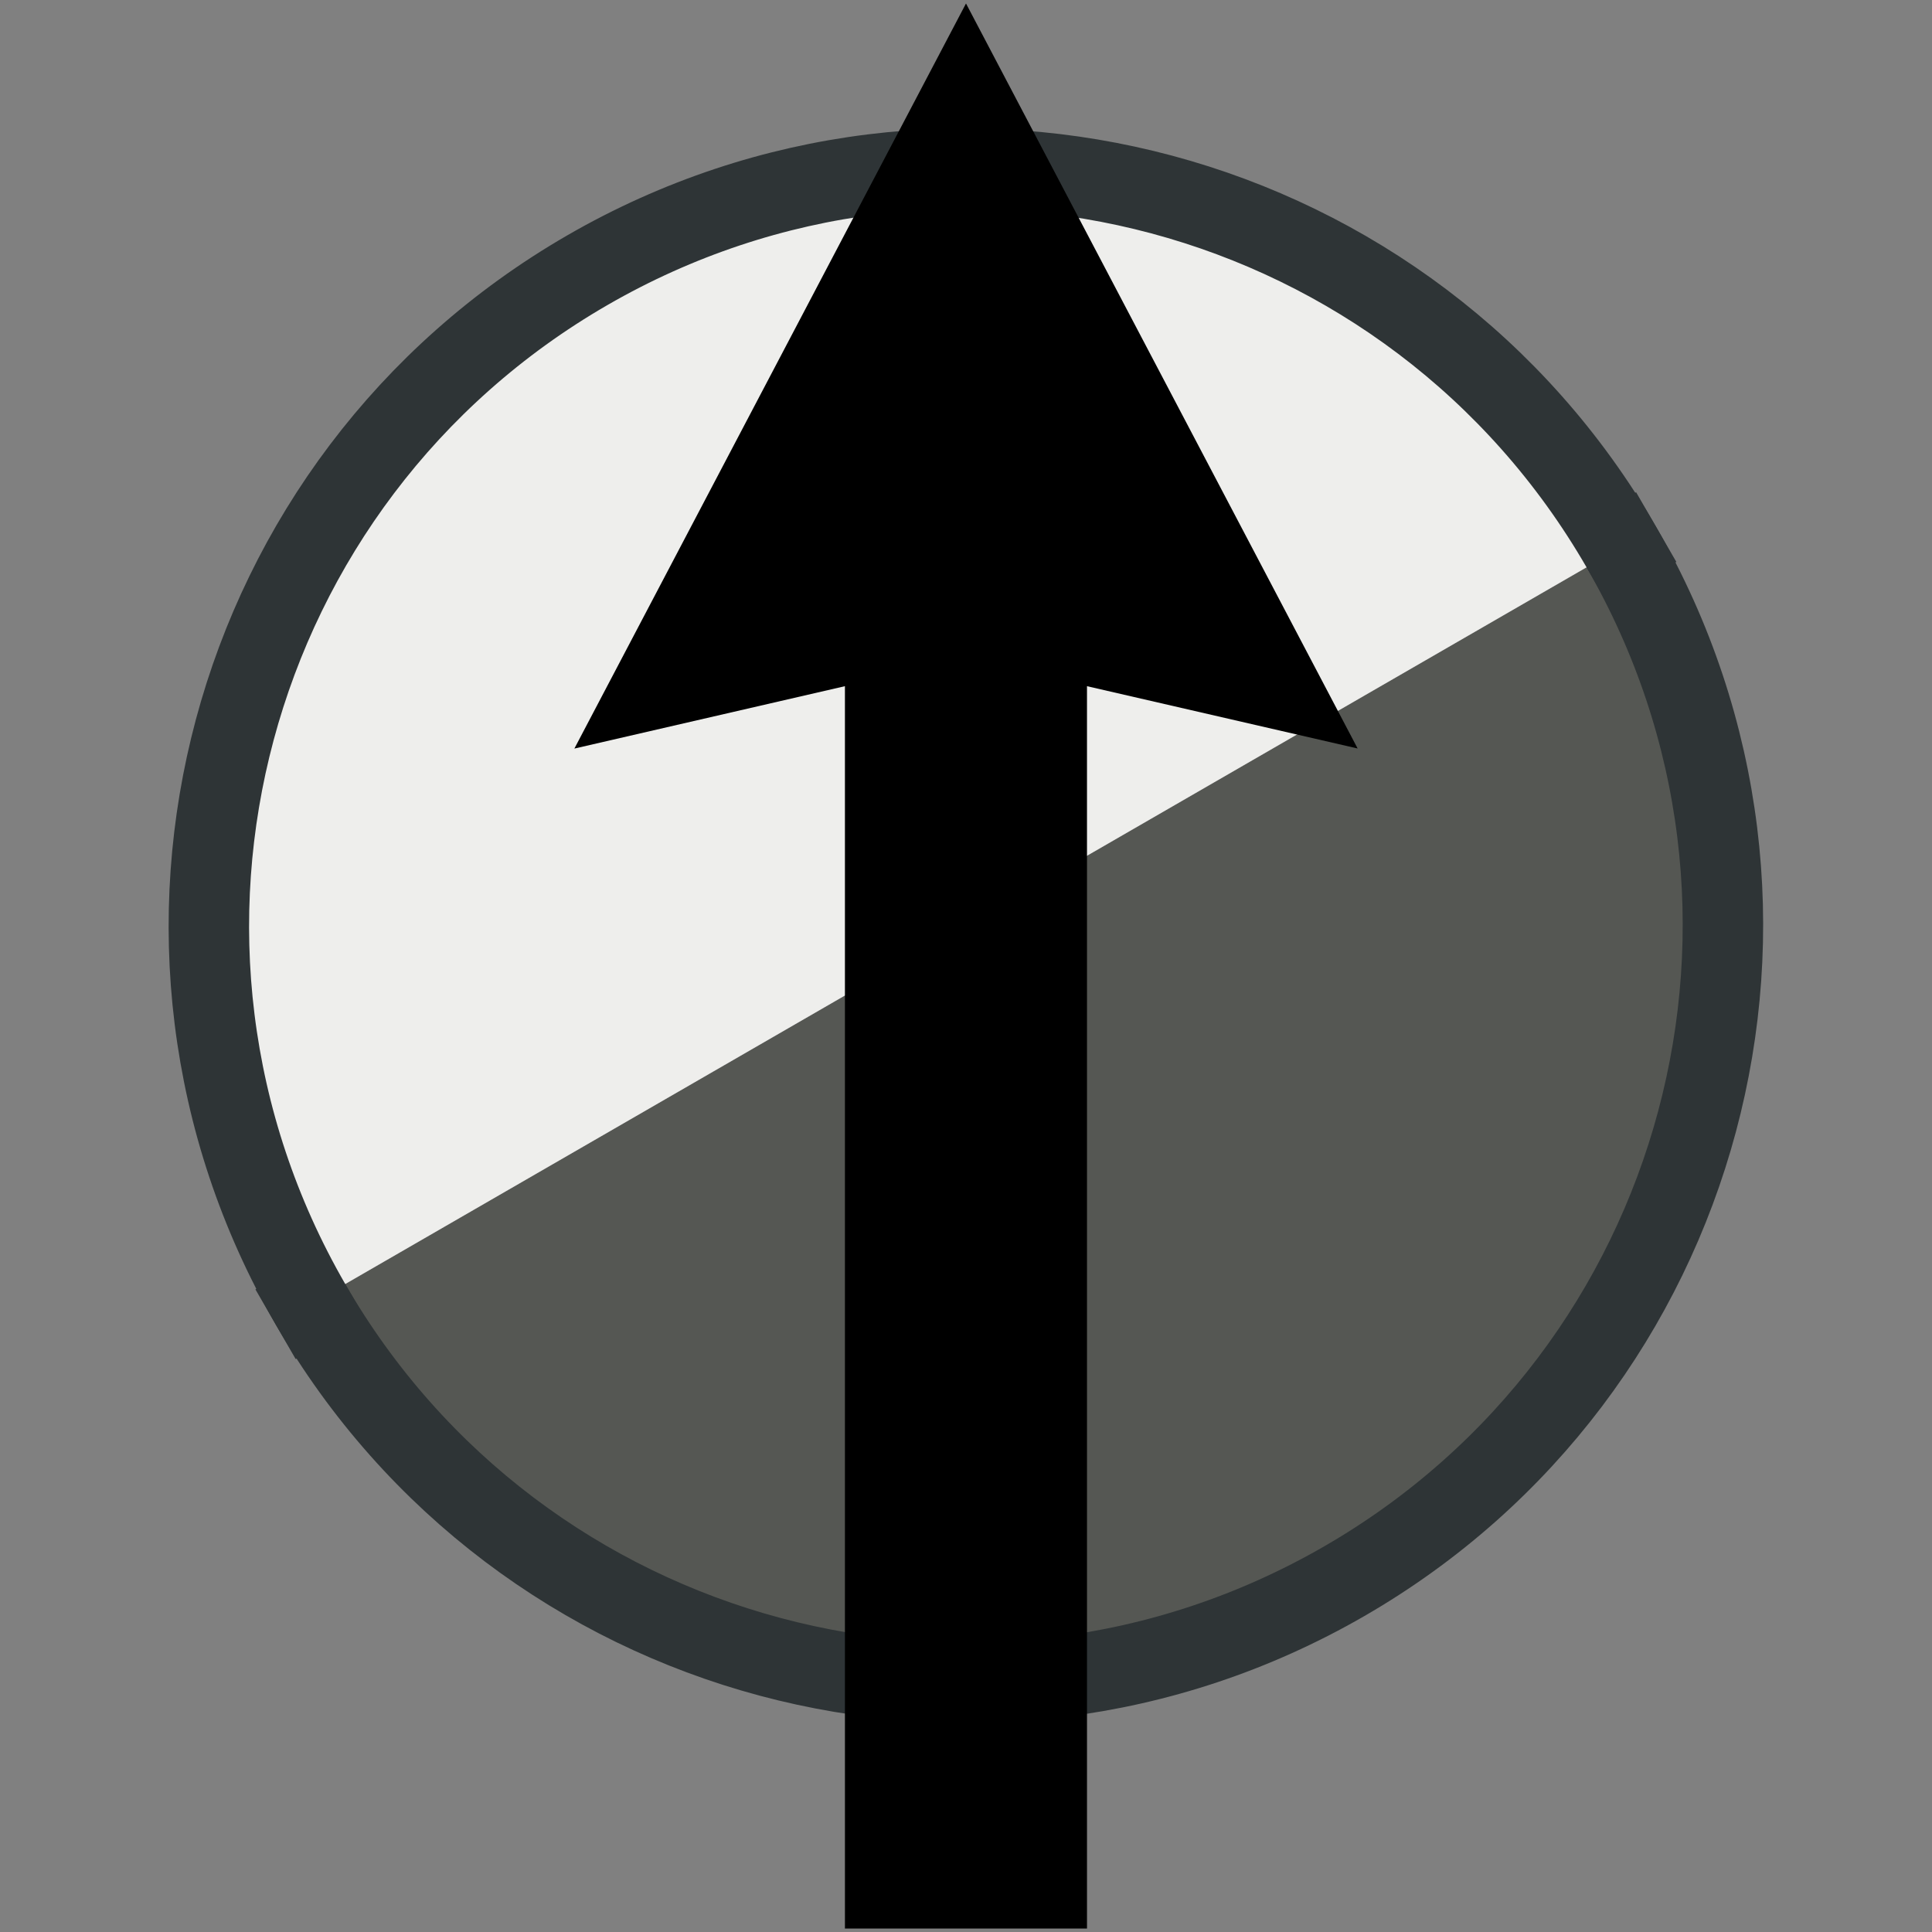 <?xml version="1.0" encoding="UTF-8" standalone="no"?>
<!-- Created with Inkscape (http://www.inkscape.org/) -->

<svg
   xmlns:dc="http://purl.org/dc/elements/1.1/"
   xmlns:cc="http://creativecommons.org/ns#"
   xmlns:rdf="http://www.w3.org/1999/02/22-rdf-syntax-ns#"
   xmlns:svg="http://www.w3.org/2000/svg"
   xmlns="http://www.w3.org/2000/svg"
   xmlns:sodipodi="http://sodipodi.sourceforge.net/DTD/sodipodi-0.dtd"
   xmlns:inkscape="http://www.inkscape.org/namespaces/inkscape"
   width="24"
   height="24"
   id="svg2"
   version="1.1"
   inkscape:version="0.48.1 r9760"
   sodipodi:docname="Новый документ 2">
  <rect width="100%" height="100%" fill="#808080" stroke="none"/>
  <defs
     id="defs4" />
  <sodipodi:namedview
     id="base"
     pagecolor="#ffffff"
     bordercolor="#666666"
     borderopacity="1.0"
     inkscape:pageopacity="0.0"
     inkscape:pageshadow="2"
     inkscape:zoom="22.4"
     inkscape:cx="8.9370679"
     inkscape:cy="2.7309984"
     inkscape:document-units="px"
     inkscape:current-layer="layer1"
     showgrid="false"
     inkscape:window-width="1916"
     inkscape:window-height="1196"
     inkscape:window-x="0"
     inkscape:window-y="0"
     inkscape:window-maximized="0">
    <inkscape:grid
       type="xygrid"
       id="grid2985"
       empspacing="4"
       visible="true"
       enabled="true"
       snapvisiblegridlinesonly="true" />
  </sodipodi:namedview>
  <g
     inkscape:label="Layer 1"
     inkscape:groupmode="layer"
     id="layer1"
     transform="translate(0,-1028.362)">
    <g
       id="g3768"
       transform="matrix(0.94,0,0,0.94,0.714,61.916)">
      <path
         sodipodi:open="true"
         sodipodi:end="8.9011792"
         sodipodi:start="5.7595865"
         transform="matrix(1.429,0,0,1.429,-5.143,1024.648)"
         d="M 18.062,7.5 C 19.995,10.848 18.848,15.129 15.5,17.062 12.152,18.995 7.871,17.848 5.938,14.5 c -10e-8,0 -10e-8,0 -2e-7,0"
         sodipodi:ry="7"
         sodipodi:rx="7"
         sodipodi:cy="11"
         sodipodi:cx="12"
         id="path2991"
         style="fill:#555753;fill-opacity:1;stroke:#2e3436;stroke-width:0.744;stroke-linecap:square;stroke-linejoin:bevel;stroke-miterlimit:4;stroke-opacity:1;stroke-dasharray:none"
         sodipodi:type="arc" />
      <path
         sodipodi:open="true"
         sodipodi:end="5.7595865"
         sodipodi:start="2.6179939"
         sodipodi:type="arc"
         style="fill:#eeeeec;fill-opacity:1;stroke:#2e3436;stroke-width:0.744;stroke-linecap:square;stroke-linejoin:bevel;stroke-miterlimit:4;stroke-opacity:1;stroke-dasharray:none"
         id="path2995"
         sodipodi:cx="12"
         sodipodi:cy="11"
         sodipodi:rx="7"
         sodipodi:ry="7"
         d="M 5.938,14.5 C 4.005,11.152 5.152,6.871 8.5,4.938 11.848,3.005 16.129,4.152 18.062,7.5"
         transform="matrix(1.429,0,0,1.429,-5.143,1024.648)" />
    </g>
    <path
       style="fill:#000000;fill-opacity:1;stroke:none"
       d="M 7.135,1037.661 12,1028.405 l 4.865,9.255 -3.362,-0.774 0,15.433 -3.007,0 0,-15.433 z"
       id="rect2997"
       inkscape:connector-curvature="0"
       sodipodi:nodetypes="cccccccc" />
  </g>
</svg>

